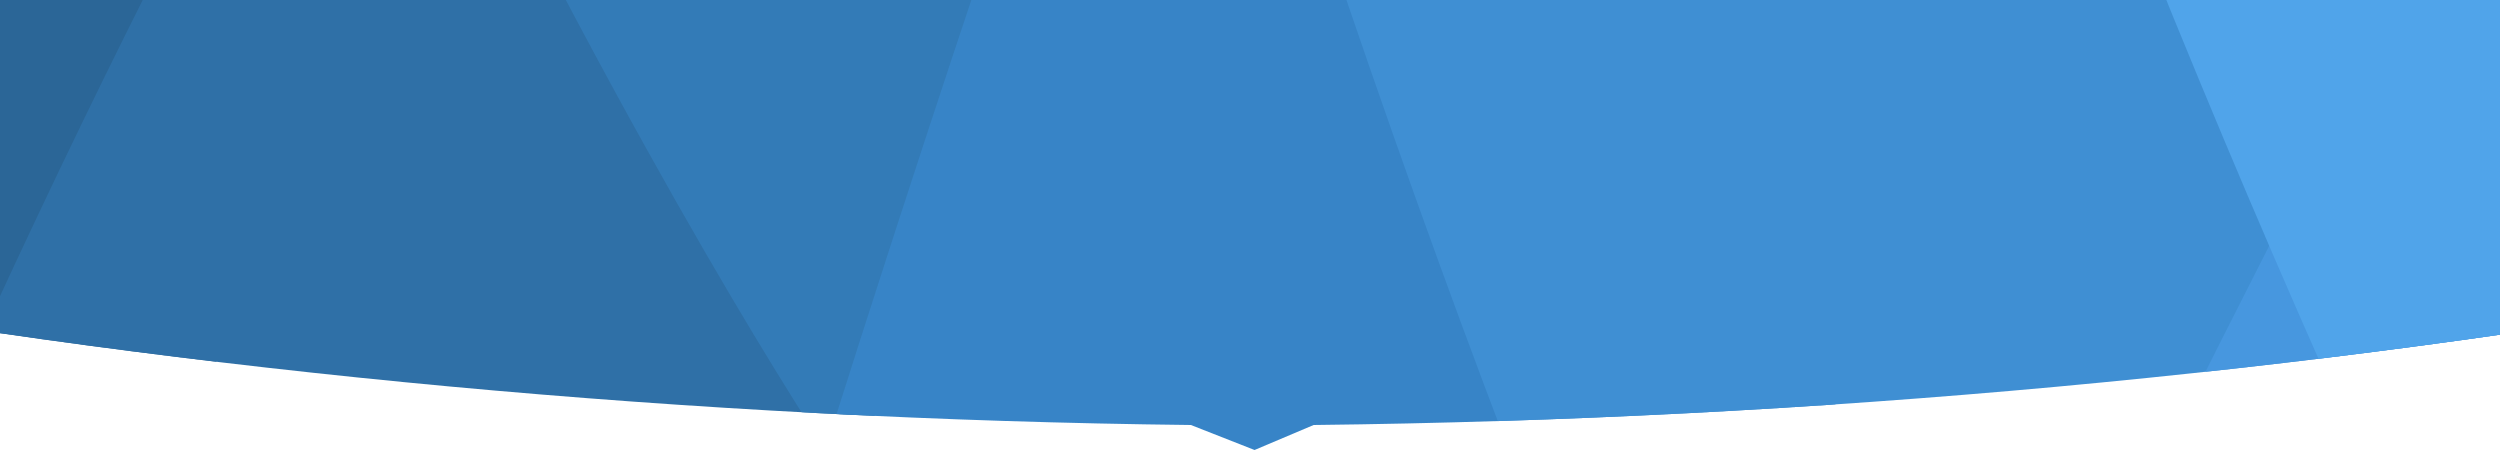 <svg xmlns="http://www.w3.org/2000/svg" width="1100" height="200" preserveAspectRatio="xMinYMin slice" version="1">
  <defs>
    <clipPath id="a">
      <path fill="#fff" stroke-width="10" d="M552-1217c-448 0-876 74-1192 206s-494 310-494 497c0 182 172 358 478 489C-351 105 86 182 524 187l28 11 26-11c439-5 875-81 1181-212s478-307 478-489c0-187-178-365-494-497s-744-206-1191-206z"/>
    </clipPath>
  </defs>
  <g clip-path="url(#a)">
    <path fill="#2b6697" d="M-479-874C-234-80 39 320 39 320L473-922z"/>
    <path fill="#2f70a7" d="M-296 911C-51 116 222-283 222-283L656 958z"/>
    <path fill="#337bb7" d="M-150-989C95-194 368 205 368 205l434-1241z"/>
    <path fill="#3784c7" d="M115 1107C264 436 502-216 502-216l852 1098z"/>
    <path fill="#3f8fd3" d="M452-469C662 335 917 746 917 746l488-1220z"/>
    <path fill="#4797df" d="M586 1008c255-638 594-1243 594-1243l665 1219z"/>
    <path fill="#50a4ea" d="M761-541c245 794 518 1194 518 1194l434-1241z"/>
  </g>
</svg>

